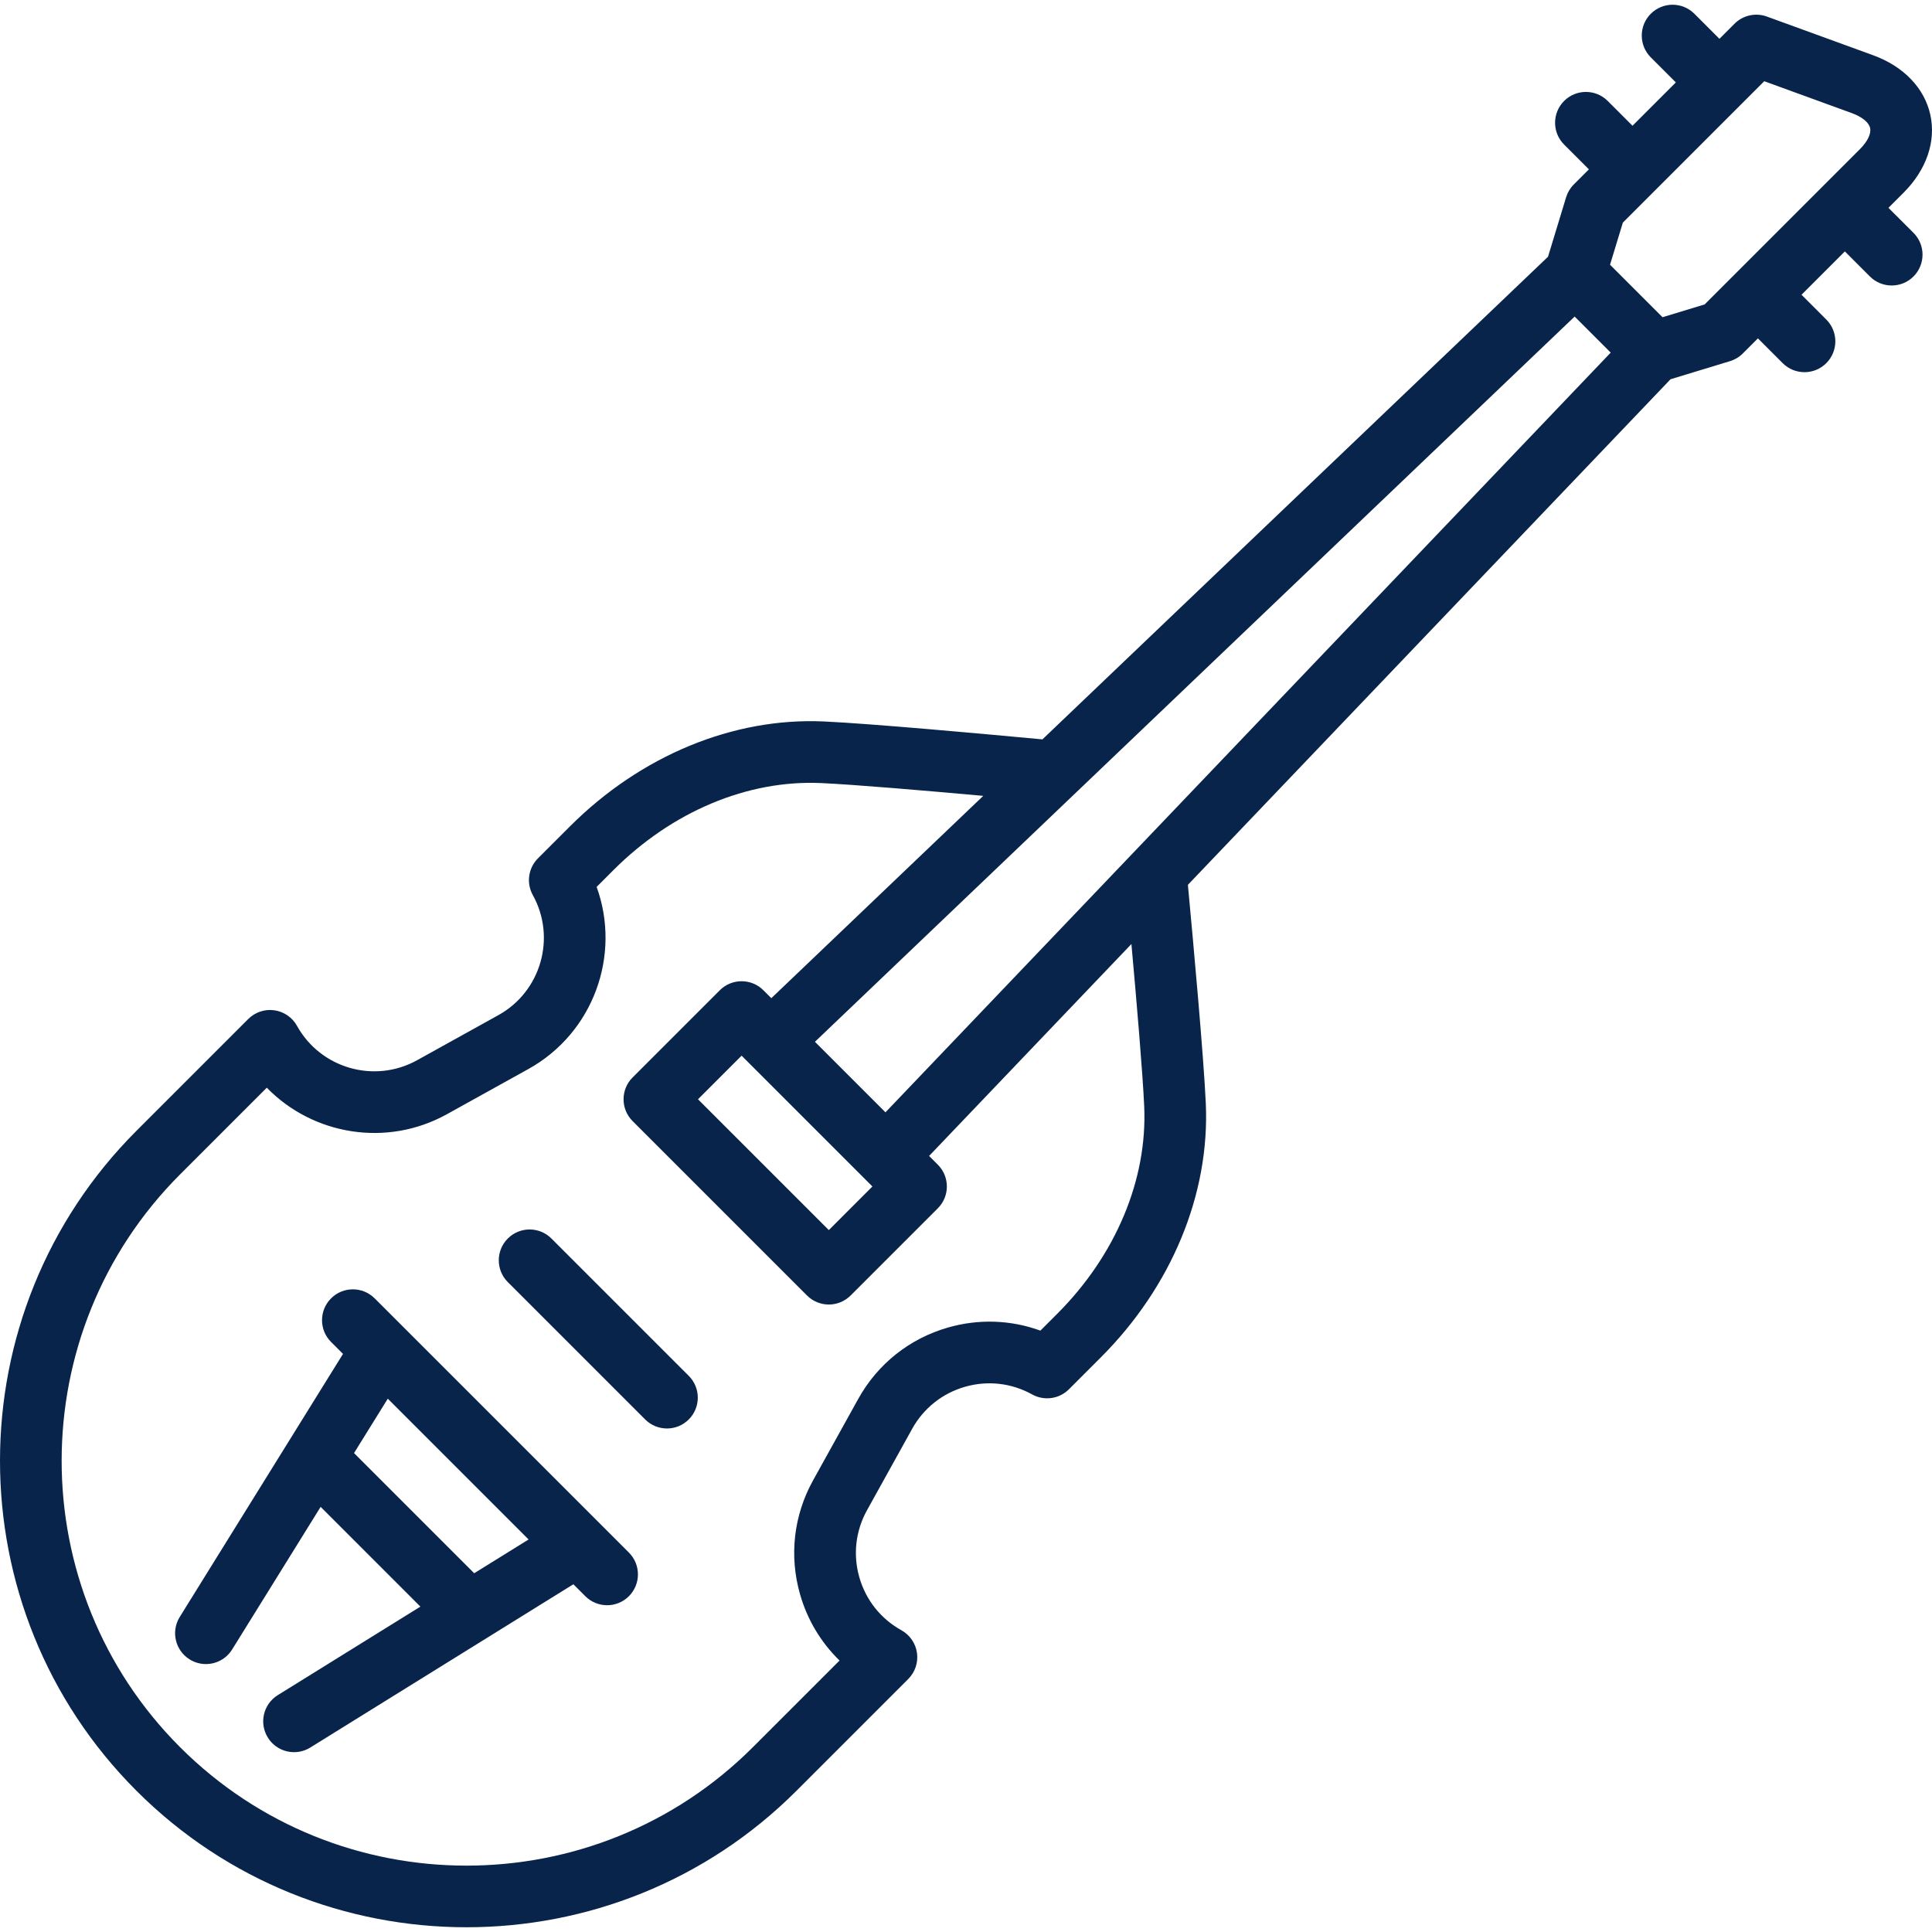 <!DOCTYPE svg PUBLIC "-//W3C//DTD SVG 1.1//EN" "http://www.w3.org/Graphics/SVG/1.1/DTD/svg11.dtd">
<!-- Uploaded to: SVG Repo, www.svgrepo.com, Transformed by: SVG Repo Mixer Tools -->
<svg fill="#09244B" height="800px" width="800px" version="1.1" id="Layer_1" xmlns="http://www.w3.org/2000/svg" xmlns:xlink="http://www.w3.org/1999/xlink" viewBox="0 0 469.945 469.945" xml:space="preserve">
<g id="SVGRepo_bgCarrier" stroke-width="0"/>
<g id="SVGRepo_tracerCarrier" stroke-linecap="round" stroke-linejoin="round"/>
<g id="SVGRepo_iconCarrier"> <g> <g> <g> <path d="M459.353,50.552l3.67-3.67c5.576-5.575,7.949-12.496,6.511-18.987c-1.438-6.491-6.512-11.762-13.921-14.46l-25.832-9.409 c-2.736-0.997-5.808-0.319-7.87,1.744l-3.67,3.67l-6.091-6.091c-2.93-2.929-7.678-2.929-10.607,0 c-2.929,2.929-2.929,7.677,0,10.606l6.091,6.091l-10.54,10.54l-6.028-6.028c-2.93-2.929-7.678-2.929-10.607,0 c-2.929,2.929-2.929,7.678,0,10.607l6.028,6.028l-3.671,3.671c-0.87,0.87-1.513,1.942-1.871,3.12l-4.403,14.466l-122.98,117.398 c-14.393-1.348-41.92-3.851-53.188-4.358c-22.038-0.996-44.539,8.317-61.761,25.541l-7.754,7.753 c-2.366,2.366-2.878,6.014-1.255,8.941c5.742,10.355,1.99,23.451-8.364,29.194l-19.8,10.981 c-10.356,5.743-23.451,1.99-29.194-8.364c-1.142-2.059-3.184-3.462-5.516-3.79c-2.327-0.329-4.682,0.459-6.347,2.124 l-27.188,27.188c-44.26,44.261-44.26,116.279,0,160.539c22.131,22.13,51.201,33.196,80.271,33.196s58.14-11.065,80.271-33.196 l27.188-27.188c1.664-1.665,2.451-4.015,2.123-6.346c-0.327-2.332-1.73-4.374-3.789-5.516 c-5.017-2.782-8.649-7.351-10.229-12.865c-1.58-5.514-0.918-11.313,1.864-16.33l10.981-19.801 c2.782-5.016,7.351-8.649,12.865-10.228c5.513-1.58,11.313-0.917,16.329,1.864c2.927,1.622,6.575,1.111,8.941-1.255l7.753-7.753 c17.224-17.224,26.532-39.736,25.54-61.762c-0.508-11.273-3.01-38.795-4.358-53.188L406.343,92.251l14.466-4.403 c1.178-0.358,2.249-1.001,3.12-1.872l3.67-3.671l6.028,6.028c1.465,1.465,3.384,2.197,5.304,2.197 c1.919,0,3.839-0.732,5.303-2.197c2.93-2.929,2.93-7.677,0.001-10.607l-6.028-6.029l10.54-10.54l6.091,6.091 c1.465,1.464,3.385,2.197,5.304,2.197c1.919,0,3.839-0.732,5.304-2.197c2.929-2.929,2.929-7.678,0-10.607L459.353,50.552z M257.156,319.574l-4.088,4.089c-7.179-2.614-14.974-2.903-22.46-0.758c-9.365,2.683-17.126,8.853-21.851,17.373l-10.981,19.8 c-4.726,8.52-5.851,18.37-3.167,27.736c1.778,6.209,5.09,11.712,9.603,16.094l-21.083,21.083 c-38.41,38.412-100.915,38.412-139.326,0c-38.412-38.412-38.412-100.914,0-139.326l21.092-21.092 c11.196,11.489,29.132,14.591,43.821,6.445l19.801-10.982c15.866-8.8,22.606-27.765,16.611-44.306l4.093-4.093 c14.251-14.252,32.642-21.966,50.479-21.162c8.156,0.367,25.335,1.834,39.472,3.112l-51.551,49.212l-1.927-1.926 c-2.93-2.929-7.678-2.929-10.607,0l-21.213,21.213c-2.929,2.929-2.929,7.678,0,10.606l42.427,42.427 c1.407,1.406,3.314,2.197,5.304,2.197c1.99,0,3.896-0.79,5.304-2.197l21.213-21.213c2.929-2.929,2.929-7.678,0-10.606 l-2.125-2.125l49.212-51.551c1.275,14.133,2.742,31.31,3.11,39.47C279.122,286.922,271.409,305.321,257.156,319.574z M212.209,288.602l-10.606,10.607l-31.82-31.82l10.606-10.607L212.209,288.602z M275.877,207.196 c-0.02,0.019-0.038,0.04-0.057,0.06l-60.435,63.308l-17.156-17.156L383.022,77.001l8.77,8.77L275.877,207.196z M452.416,36.277 l-37.769,37.769l-10.249,3.118l-12.769-12.769l3.119-10.249l7.637-7.637c0.023-0.023,21.151-21.15,21.151-21.15 c0.015-0.015,5.602-5.602,5.602-5.602l21.342,7.773c2.458,0.896,4.106,2.245,4.409,3.611 C455.192,32.506,454.267,34.426,452.416,36.277z"/> <path d="M134.128,301.257c-2.93-2.929-7.678-2.929-10.607,0c-2.929,2.929-2.929,7.677,0,10.606l33.408,33.408 c1.465,1.465,3.385,2.197,5.304,2.197s3.839-0.732,5.304-2.197c2.929-2.929,2.929-7.677,0-10.606L134.128,301.257z"/> <path d="M91.135,315.818c-2.929-2.928-7.677-2.93-10.607,0c-2.929,2.929-2.929,7.678,0,10.606l2.904,2.904L43.72,393.316 c-2.185,3.519-1.103,8.143,2.417,10.327c1.231,0.764,2.598,1.128,3.948,1.128c2.508,0,4.959-1.258,6.379-3.546l21.529-34.689 l24.264,24.264l-34.689,21.528c-3.52,2.184-4.602,6.808-2.417,10.327c1.42,2.288,3.871,3.546,6.379,3.546 c1.351,0,2.717-0.364,3.948-1.128l63.989-39.712l2.903,2.903c1.465,1.465,3.385,2.197,5.304,2.197s3.839-0.732,5.304-2.197 c2.929-2.929,2.929-7.678,0-10.606L91.135,315.818z M115.346,382.677l-29.23-29.23l8.208-13.226l34.248,34.248L115.346,382.677z"/> </g> </g> </g> </g>
</svg>